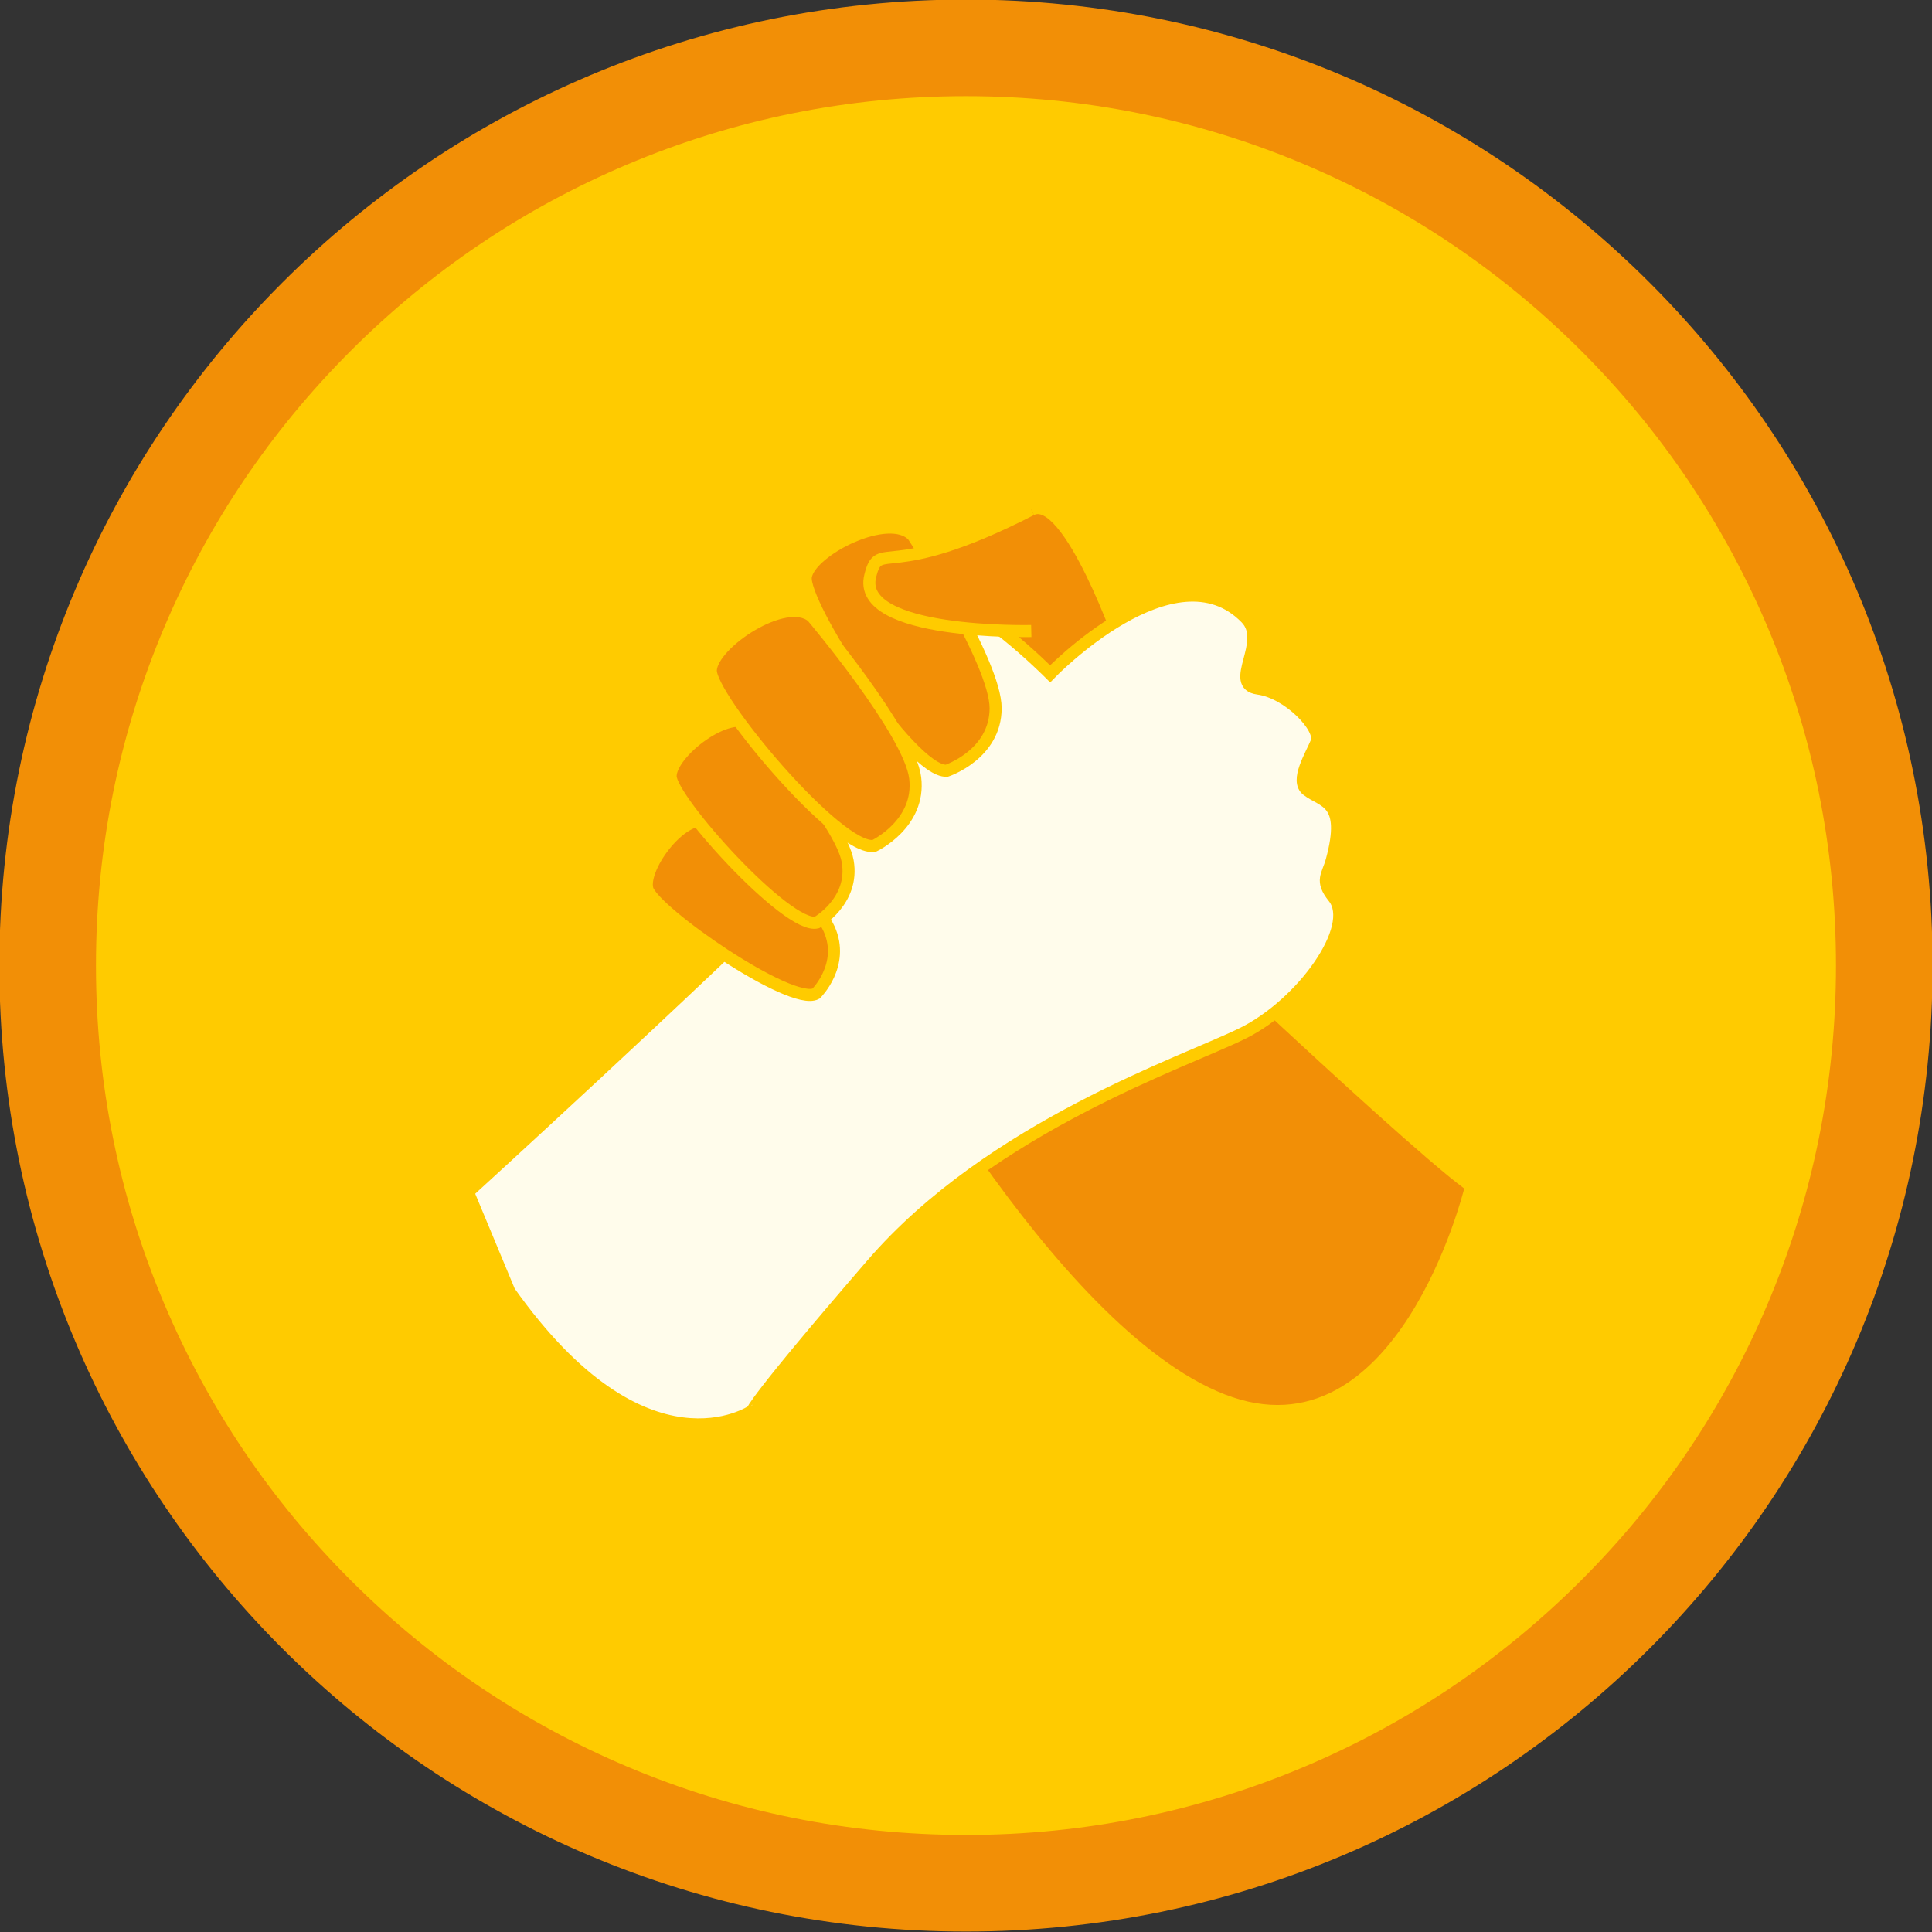 <?xml version="1.0" encoding="utf-8"?>
<!-- Generator: Adobe Illustrator 16.0.0, SVG Export Plug-In . SVG Version: 6.00 Build 0)  -->
<!DOCTYPE svg PUBLIC "-//W3C//DTD SVG 1.1//EN" "http://www.w3.org/Graphics/SVG/1.1/DTD/svg11.dtd">
<svg version="1.1" id="Layer_1" xmlns="http://www.w3.org/2000/svg" xmlns:xlink="http://www.w3.org/1999/xlink" x="0px" y="0px"
	 width="800px" height="800px" viewBox="0 0 800 800" enable-background="new 0 0 800 800" xml:space="preserve">
<rect x="0" y="0" width="800" height="800" fill="#333333" stroke="none"/>
<path fill="#FFCB00" d="M400.064,779.812c-51.344,0-101.142-10.045-148.01-29.855c-45.277-19.14-85.945-46.542-120.873-81.448
	c-34.928-34.905-62.346-75.546-81.496-120.793c-19.822-46.835-29.873-96.597-29.873-147.903s10.051-101.068,29.873-147.903
	c19.15-45.247,46.568-85.888,81.496-120.793c34.928-34.906,75.596-62.309,120.873-81.448c46.868-19.811,96.666-29.855,148.01-29.855
	s101.142,10.045,148.009,29.855c45.278,19.14,85.946,46.542,120.874,81.448c34.928,34.905,62.346,75.546,81.496,120.793
	c19.822,46.835,29.873,96.597,29.873,147.903s-10.051,101.068-29.873,147.903c-19.15,45.247-46.568,85.888-81.496,120.793
	c-34.928,34.906-75.596,62.309-120.874,81.448C501.206,769.767,451.408,779.812,400.064,779.812z"/>
<path fill="#F28F06" d="M399.988,39.812c48.654,0,95.832,9.514,140.223,28.277c42.893,18.132,81.424,44.097,114.522,77.173
	c33.095,33.075,59.075,71.579,77.217,114.442c18.771,44.354,28.29,91.493,28.29,140.107s-9.52,95.753-28.29,140.107
	c-18.142,42.863-44.122,81.367-77.217,114.442c-33.099,33.076-71.63,59.041-114.522,77.173
	c-44.391,18.764-91.568,28.277-140.223,28.277s-95.832-9.514-140.223-28.277c-42.895-18.132-81.426-44.097-114.522-77.173
	c-33.096-33.075-59.075-71.579-77.216-114.442c-18.773-44.354-28.291-91.493-28.291-140.107s9.518-95.753,28.291-140.107
	c18.141-42.863,44.12-81.367,77.216-114.442c33.097-33.076,71.628-59.041,114.522-77.173
	C304.156,49.325,351.334,39.812,399.988,39.812 M399.988-0.188c-221.053,0-400.252,179.086-400.252,400s179.199,400,400.252,400
	s400.252-179.086,400.252-400S621.041-0.188,399.988-0.188L399.988-0.188z"/>
<g>
	<path fill="#F28F06" stroke="#FFCB00" stroke-width="5" stroke-miterlimit="10" d="M427.027,211.033
		c15.561-7.987,38.371,58.5,38.371,58.5l-59.141,35.484l1.975-43.755"/>
	<path fill="#F28F06" d="M450.526,349.823c0,0,126.911,121.045,155.771,142.304c0,0-27.793,113.08-99.228,85.235
		C435.635,549.52,359.6,405.36,359.6,405.36L450.526,349.823z"/>
	<path fill="#FFFCEB" stroke="#FFCB00" stroke-width="5" stroke-miterlimit="10" d="M210.912,534.791l-17.117-41.147
		c0,0,91.625-83.591,144.559-135.915c1.53-1.512,52.929-104.191,54.271-105.536c7.729-7.737,42.209,26.808,42.209,26.808
		s51.514-53.492,81.129-22.998c9.535,9.818-7.689,27.391,4.965,29.105c12.648,1.719,26.557,16.431,24.258,22.086
		c-2.307,5.648-8.934,16.035-3.969,19.938c6.5,5.109,17.026,4.208,10.229,29.16c-1.722,6.319-4.876,8.277,0.778,15.312
		c9.896,12.309-13.229,44.139-37.49,56.195c-24.26,12.061-104.178,38.416-153.709,95.784
		c-49.533,57.368-49.508,60.585-49.508,60.585S267.316,614.493,210.912,534.791z"/>
	<path fill="#F28F06" stroke="#FFCB00" stroke-width="5" stroke-miterlimit="10" d="M293.904,340.377
		c-10.709-4.957-28.268,18.561-25.85,27.769c2.436,9.19,59.52,48.899,69.857,43.292c0,0,12.086-11.891,5.41-26.798
		C336.66,369.732,293.904,340.377,293.904,340.377z"/>
	<path fill="#F28F06" stroke="#FFCB00" stroke-width="5" stroke-miterlimit="10" d="M378.053,221.826
		c-9.811-10.535-42.4,5.853-44.363,16.843c-1.967,10.993,43.445,81.345,58.332,80.476c0,0,20.211-6.707,20.242-25.857
		C412.301,274.137,378.053,221.826,378.053,221.826z"/>
	<path fill="#F28F06" stroke="#FFCB00" stroke-width="5" stroke-miterlimit="10" d="M311.762,300.161
		c-9.73-7.603-34.133,11.497-34.076,21.278c0.068,9.777,48.424,63.562,60.59,60.55c0,0,15.654-8.866,12.73-25.389
		C348.088,340.076,311.762,300.161,311.762,300.161z"/>
	<path fill="#F28F06" stroke="#FFCB00" stroke-width="5" stroke-miterlimit="10" d="M336.32,255.344
		c-11.01-9.271-41.37,10.954-41.986,22.105c-0.611,11.149,53.004,75.465,67.68,72.791c0,0,19.248-9.109,16.947-28.121
		C376.668,303.106,336.32,255.344,336.32,255.344z"/>
	<path fill="#F28F06" stroke="#FFCB00" stroke-width="5" stroke-miterlimit="10" d="M427.027,261.293
		c0,0-72.859,1.757-66.678-22.842c3.943-15.691,6.582,3.428,66.678-27.418"/>
</g>
</svg>
